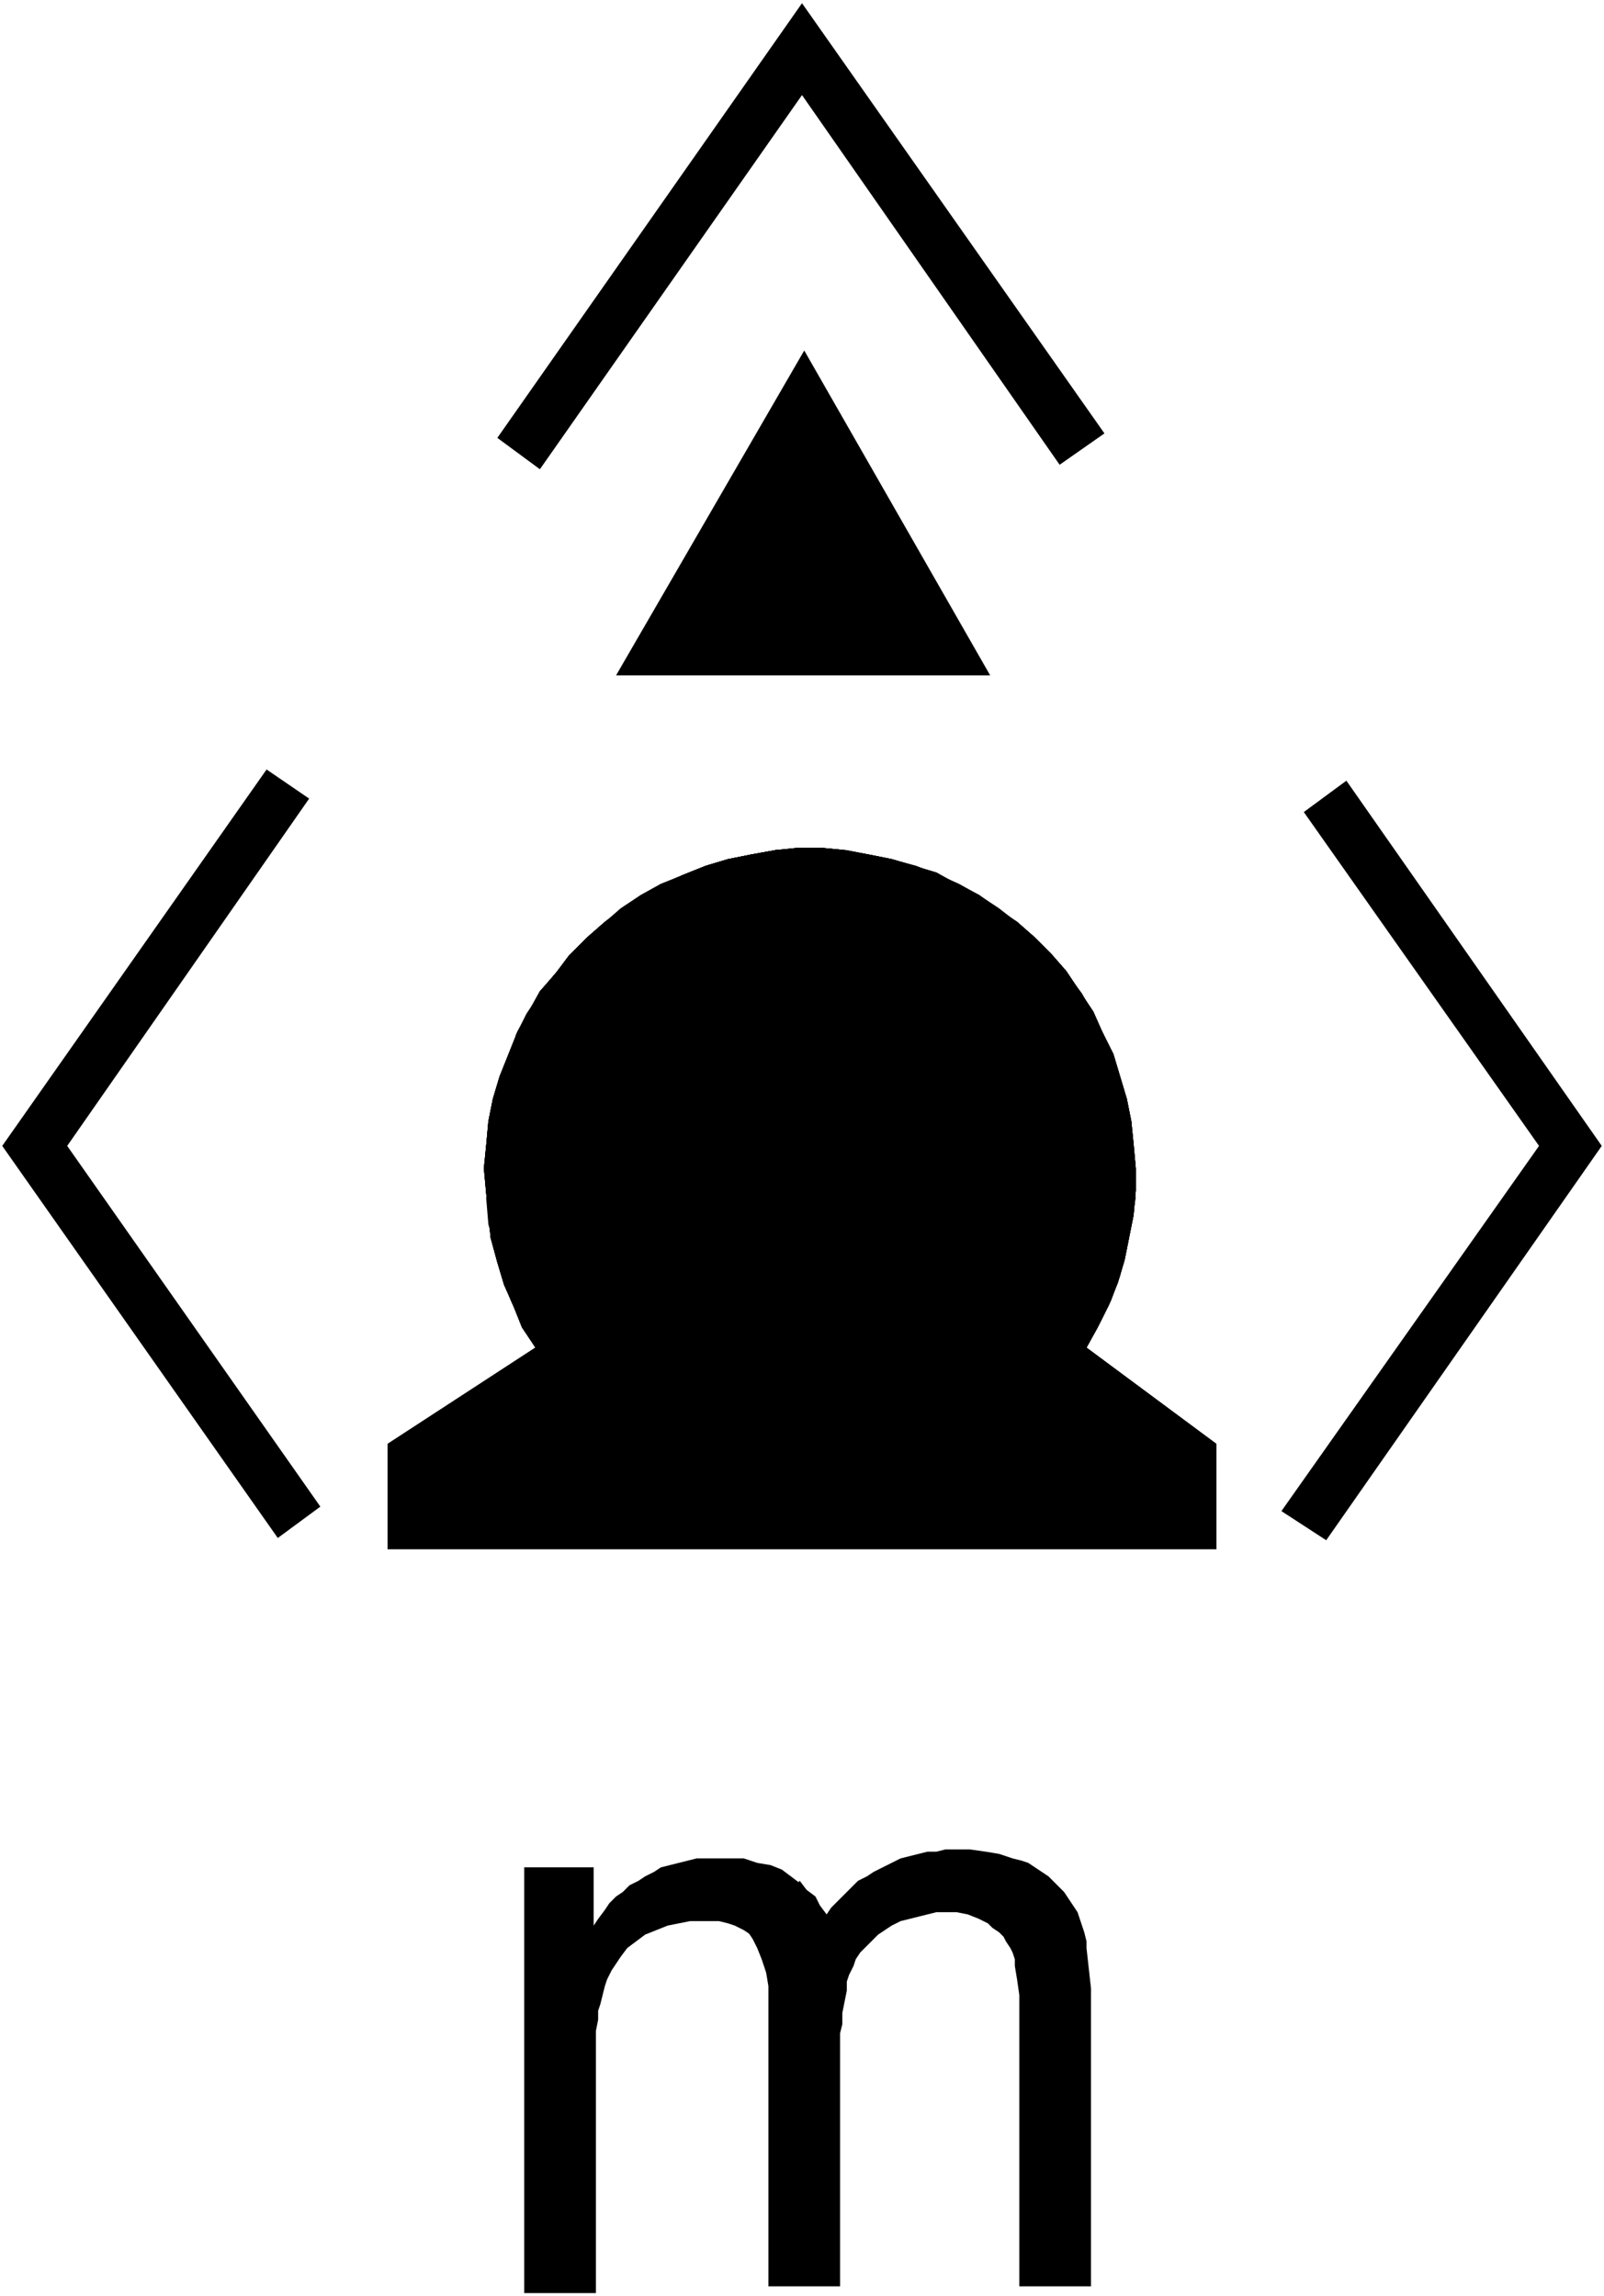 ﻿<?xml version="1.0" encoding="UTF-8"?>
<?xml-stylesheet type='text/css' href='S401Style.css'?>
<svg version="1.2" baseProfile="tiny" width="7.14mm" height="10.22mm" viewBox="-3.57 -6.23 7.16 10.24" xmlns="http://www.w3.org/2000/svg">
  <title>BOYINL03ML</title>
  <desc>river buoy bifurcation of the fairway (3.B of CEVNI) - off position - missing - text area -d - left hand side</desc>
  <g>
    <path class="fMIDGN sBLACK" d="M -0.82,-3.22 L 0.02,-4.67 L 0.85,-3.22 L -0.82,-3.22 Z" stroke-width="0.12" />
    <path class="fORRED sORRED" d="M -1.18,-0.22 L -1.84,0.21 L -1.84,0.68 L 1.86,0.68 L 1.86,0.21 L 1.28,-0.22 L 1.33,-0.31 L 1.38,-0.41 L 1.42,-0.51 L 1.45,-0.61 L 1.47,-0.71 L 1.49,-0.81 L 1.50,-0.92 L 1.50,-1.02 L 1.49,-1.13 L 1.48,-1.23 L 1.46,-1.33 L 1.43,-1.43 L 1.40,-1.53 L 1.35,-1.63 L 1.31,-1.72 L 1.25,-1.81 L 1.19,-1.90 L 1.12,-1.98 L 1.05,-2.05 L 0.97,-2.12 L 0.88,-2.18 L 0.80,-2.24 L 0.70,-2.29 L 0.61,-2.34 L 0.51,-2.37 L 0.41,-2.40 L 0.31,-2.42 L 0.20,-2.44 L 0.10,-2.45 L -0.01,-2.45 L -0.11,-2.44 L -0.22,-2.42 L -0.32,-2.40 L -0.42,-2.37 L -0.52,-2.33 L -0.61,-2.29 L -0.70,-2.24 L -0.79,-2.18 L -0.87,-2.12 L -0.95,-2.05 L -1.03,-1.97 L -1.09,-1.89 L -1.16,-1.81 L -1.21,-1.72 L -1.26,-1.63 L -1.30,-1.53 L -1.34,-1.43 L -1.37,-1.33 L -1.39,-1.23 L -1.40,-1.12 L -1.41,-1.02 L -1.40,-0.91 L -1.39,-0.81 L -1.38,-0.71 L -1.35,-0.60 L -1.32,-0.50 L -1.28,-0.41 L -1.24,-0.31 L -1.18,-0.22 Z" stroke-width="0.04" />
    <path class="fBLACK sBLACK" d="M 0.03,2.20 L 0.00,2.17 L -0.04,2.14 L -0.08,2.11 L -0.13,2.09 L -0.19,2.08 L -0.25,2.06 L -0.32,2.06 L -0.38,2.06 L -0.42,2.06 L -0.46,2.06 L -0.50,2.07 L -0.54,2.08 L -0.58,2.09 L -0.62,2.10 L -0.65,2.12 L -0.69,2.14 L -0.72,2.16 L -0.76,2.18 L -0.79,2.21 L -0.82,2.23 L -0.85,2.26 L -0.87,2.29 L -0.90,2.33 L -0.92,2.36 L -0.92,2.10 L -1.23,2.10 L -1.23,4.00 L -0.91,4.00 L -0.91,2.88 L -0.91,2.83 L -0.90,2.78 L -0.90,2.74 L -0.89,2.71 L -0.88,2.67 L -0.87,2.63 L -0.86,2.60 L -0.84,2.56 L -0.82,2.53 L -0.80,2.50 L -0.77,2.46 L -0.73,2.43 L -0.69,2.40 L -0.64,2.38 L -0.59,2.36 L -0.54,2.35 L -0.49,2.34 L -0.44,2.34 L -0.40,2.34 L -0.36,2.34 L -0.32,2.35 L -0.29,2.36 L -0.25,2.38 L -0.22,2.40 L -0.20,2.43 L 0.03,2.20 Z" stroke-width="0.04" />
    <path class="fBLACK sBLACK" d="M -0.23,2.39 L -0.21,2.42 L -0.19,2.46 L -0.17,2.51 L -0.15,2.57 L -0.14,2.63 L -0.14,2.69 L -0.14,3.97 L 0.18,3.97 L 0.18,2.84 L 0.19,2.80 L 0.19,2.75 L 0.20,2.70 L 0.21,2.65 L 0.21,2.61 L 0.22,2.58 L 0.24,2.54 L 0.25,2.51 L 0.27,2.48 L 0.30,2.45 L 0.32,2.43 L 0.35,2.40 L 0.38,2.38 L 0.41,2.36 L 0.45,2.34 L 0.49,2.33 L 0.53,2.32 L 0.57,2.31 L 0.61,2.30 L 0.65,2.30 L 0.70,2.30 L 0.75,2.31 L 0.80,2.33 L 0.84,2.35 L 0.86,2.37 L 0.89,2.39 L 0.91,2.41 L 0.92,2.43 L 0.94,2.46 L 0.95,2.48 L 0.96,2.51 L 0.96,2.54 L 0.97,2.60 L 0.98,2.67 L 0.98,2.74 L 0.98,2.80 L 0.98,3.97 L 1.30,3.97 L 1.30,2.83 L 1.30,2.74 L 1.30,2.64 L 1.29,2.55 L 1.28,2.46 L 1.28,2.43 L 1.27,2.39 L 1.26,2.36 L 1.25,2.33 L 1.24,2.30 L 1.22,2.27 L 1.20,2.24 L 1.18,2.21 L 1.16,2.19 L 1.13,2.16 L 1.11,2.14 L 1.08,2.12 L 1.05,2.10 L 1.02,2.08 L 0.99,2.07 L 0.95,2.06 L 0.89,2.04 L 0.83,2.03 L 0.76,2.02 L 0.70,2.02 L 0.65,2.02 L 0.61,2.03 L 0.57,2.03 L 0.53,2.04 L 0.49,2.05 L 0.45,2.06 L 0.41,2.08 L 0.37,2.10 L 0.33,2.12 L 0.30,2.14 L 0.26,2.16 L 0.23,2.19 L 0.20,2.22 L 0.17,2.25 L 0.14,2.28 L 0.12,2.31 L 0.09,2.27 L 0.07,2.23 L 0.03,2.20 L 0.00,2.16 L -0.23,2.39 Z" stroke-width="0.04" />
    <path class="fBLACK sBLACK" d="M -2.33,0.63 L -3.56,-1.12 L -2.38,-2.80 L -2.19,-2.67 L -3.27,-1.12 L -2.14,0.49 L -2.33,0.63 Z" stroke-width="0.04" />
    <path class="fBLACK sBLACK" d="M -1.35,-4.28 L 0.01,-6.22 L 1.36,-4.30 L 1.16,-4.16 L 0.01,-5.81 L -1.16,-4.14 L -1.35,-4.28 Z" stroke-width="0.04" />
    <path class="fBLACK sBLACK" d="M 2.44,-2.75 L 3.58,-1.12 L 2.35,0.64 L 2.15,0.51 L 3.30,-1.12 L 2.25,-2.61 L 2.44,-2.75 Z" stroke-width="0.04" />
    <path class="fMIDGN sMIDGN" d="M 1.36,-1.61 L 1.31,-1.71 L 1.26,-1.80 L 1.20,-1.88 L 1.13,-1.96 L 1.06,-2.04 L 0.98,-2.11 L 0.89,-2.18 L 0.80,-2.24 L 0.71,-2.29 L 0.62,-2.33 L 0.52,-2.37 L 0.41,-2.40 L 0.31,-2.42 L 0.21,-2.44 L 0.10,-2.45 L -0.01,-2.45 L -0.11,-2.44 L -0.22,-2.42 L -0.32,-2.40 L -0.42,-2.37 L -0.52,-2.33 L -0.62,-2.29 L -0.71,-2.24 L -0.80,-2.18 L -0.88,-2.11 L -0.96,-2.04 L -1.03,-1.96 L -1.10,-1.88 L -1.16,-1.80 L -1.22,-1.71 L -1.27,-1.61 L 1.36,-1.61 Z" stroke-width="0.04" />
    <path class="fMIDGN sMIDGN" d="M -1.18,-0.22 L 1.28,-0.22 L 1.34,-0.33 L 1.39,-0.43 L 1.43,-0.54 L 1.46,-0.66 L 1.48,-0.77 L 1.50,-0.89 L -1.40,-0.89 L -1.39,-0.77 L -1.36,-0.66 L -1.33,-0.54 L -1.29,-0.43 L -1.24,-0.32 L -1.18,-0.22 Z" stroke-width="0.04" />
    <path class="f0 sBLACK" d="M -1.18,-0.22 L -1.84,0.21 L -1.84,0.68 L 1.86,0.68 L 1.86,0.21 L 1.28,-0.22 " stroke-width="0.12" />
    <path class="f0 sBLACK" d="M -1.18,-0.22 L -1.24,-0.31 L -1.28,-0.41 L -1.32,-0.50 L -1.35,-0.60 L -1.38,-0.71 L -1.39,-0.81 L -1.40,-0.91 L -1.41,-1.02 L -1.40,-1.12 L -1.39,-1.23 L -1.37,-1.33 L -1.34,-1.43 L -1.30,-1.53 L -1.26,-1.63 L -1.21,-1.72 L -1.16,-1.81 L -1.09,-1.89 L -1.03,-1.97 L -0.95,-2.05 L -0.87,-2.12 L -0.79,-2.18 L -0.70,-2.24 L -0.61,-2.29 L -0.52,-2.33 L -0.42,-2.37 L -0.32,-2.40 L -0.22,-2.42 L -0.11,-2.44 L -0.01,-2.45 L 0.10,-2.45 L 0.20,-2.44 L 0.31,-2.42 L 0.41,-2.40 L 0.51,-2.37 L 0.61,-2.34 L 0.70,-2.29 L 0.80,-2.24 L 0.88,-2.18 L 0.97,-2.12 L 1.05,-2.05 L 1.12,-1.98 L 1.19,-1.90 L 1.25,-1.81 L 1.31,-1.72 L 1.35,-1.63 L 1.40,-1.53 L 1.43,-1.43 L 1.46,-1.33 L 1.48,-1.23 L 1.49,-1.13 L 1.50,-1.02 L 1.50,-0.92 L 1.49,-0.81 L 1.47,-0.71 L 1.45,-0.61 L 1.42,-0.51 L 1.38,-0.41 L 1.33,-0.31 L 1.28,-0.22 " stroke-width="0.12" />
    <path class="f0 sBLACK" d="M -1.18,-0.22 L -1.24,-0.31 L -1.28,-0.41 L -1.32,-0.50 L -1.35,-0.60 L -1.38,-0.71 L -1.39,-0.81 L -1.40,-0.91 L -1.41,-1.02 L -1.40,-1.12 L -1.39,-1.23 L -1.37,-1.33 L -1.34,-1.43 L -1.30,-1.53 L -1.26,-1.63 L -1.21,-1.72 L -1.16,-1.81 L -1.09,-1.89 L -1.03,-1.97 L -0.95,-2.05 L -0.87,-2.12 L -0.79,-2.18 L -0.70,-2.24 L -0.61,-2.29 L -0.52,-2.33 L -0.42,-2.37 L -0.32,-2.40 L -0.22,-2.42 L -0.11,-2.44 L -0.01,-2.45 L 0.10,-2.45 L 0.20,-2.44 L 0.31,-2.42 L 0.41,-2.40 L 0.51,-2.37 L 0.61,-2.34 L 0.70,-2.29 L 0.80,-2.24 L 0.88,-2.18 L 0.97,-2.12 L 1.05,-2.05 L 1.12,-1.98 L 1.19,-1.90 L 1.25,-1.81 L 1.31,-1.72 L 1.35,-1.63 L 1.40,-1.53 L 1.43,-1.43 L 1.46,-1.33 L 1.48,-1.23 L 1.49,-1.13 L 1.50,-1.02 L 1.50,-0.92 L 1.49,-0.81 L 1.47,-0.71 L 1.45,-0.61 L 1.42,-0.51 L 1.38,-0.41 L 1.33,-0.31 L 1.28,-0.22 " stroke-width="0.12" />
    <path class="f0 sBLACK" d="M -1.18,-0.22 L -1.24,-0.31 L -1.28,-0.41 L -1.32,-0.50 L -1.35,-0.60 L -1.38,-0.71 L -1.39,-0.81 L -1.40,-0.91 L -1.41,-1.02 L -1.40,-1.12 L -1.39,-1.23 L -1.37,-1.33 L -1.34,-1.43 L -1.30,-1.53 L -1.26,-1.63 L -1.21,-1.72 L -1.16,-1.81 L -1.09,-1.89 L -1.03,-1.97 L -0.95,-2.05 L -0.87,-2.12 L -0.79,-2.18 L -0.70,-2.24 L -0.61,-2.29 L -0.52,-2.33 L -0.42,-2.37 L -0.32,-2.40 L -0.22,-2.42 L -0.11,-2.44 L -0.01,-2.45 L 0.10,-2.45 L 0.20,-2.44 L 0.31,-2.42 L 0.41,-2.40 L 0.51,-2.37 L 0.61,-2.33 L 0.70,-2.29 L 0.80,-2.24 L 0.88,-2.18 L 0.97,-2.12 L 1.05,-2.05 L 1.12,-1.98 L 1.19,-1.90 L 1.25,-1.81 L 1.31,-1.72 L 1.35,-1.63 L 1.40,-1.53 L 1.43,-1.43 L 1.46,-1.33 L 1.48,-1.23 L 1.49,-1.13 L 1.50,-1.02 L 1.50,-0.92 L 1.49,-0.81 L 1.47,-0.71 L 1.45,-0.61 L 1.42,-0.51 L 1.38,-0.41 L 1.33,-0.31 L 1.28,-0.22 " stroke-width="0.12" />
    <circle class="pivotPoint layout" fill="none" cx="0" cy="0" r="0.2" />
  </g>
</svg>